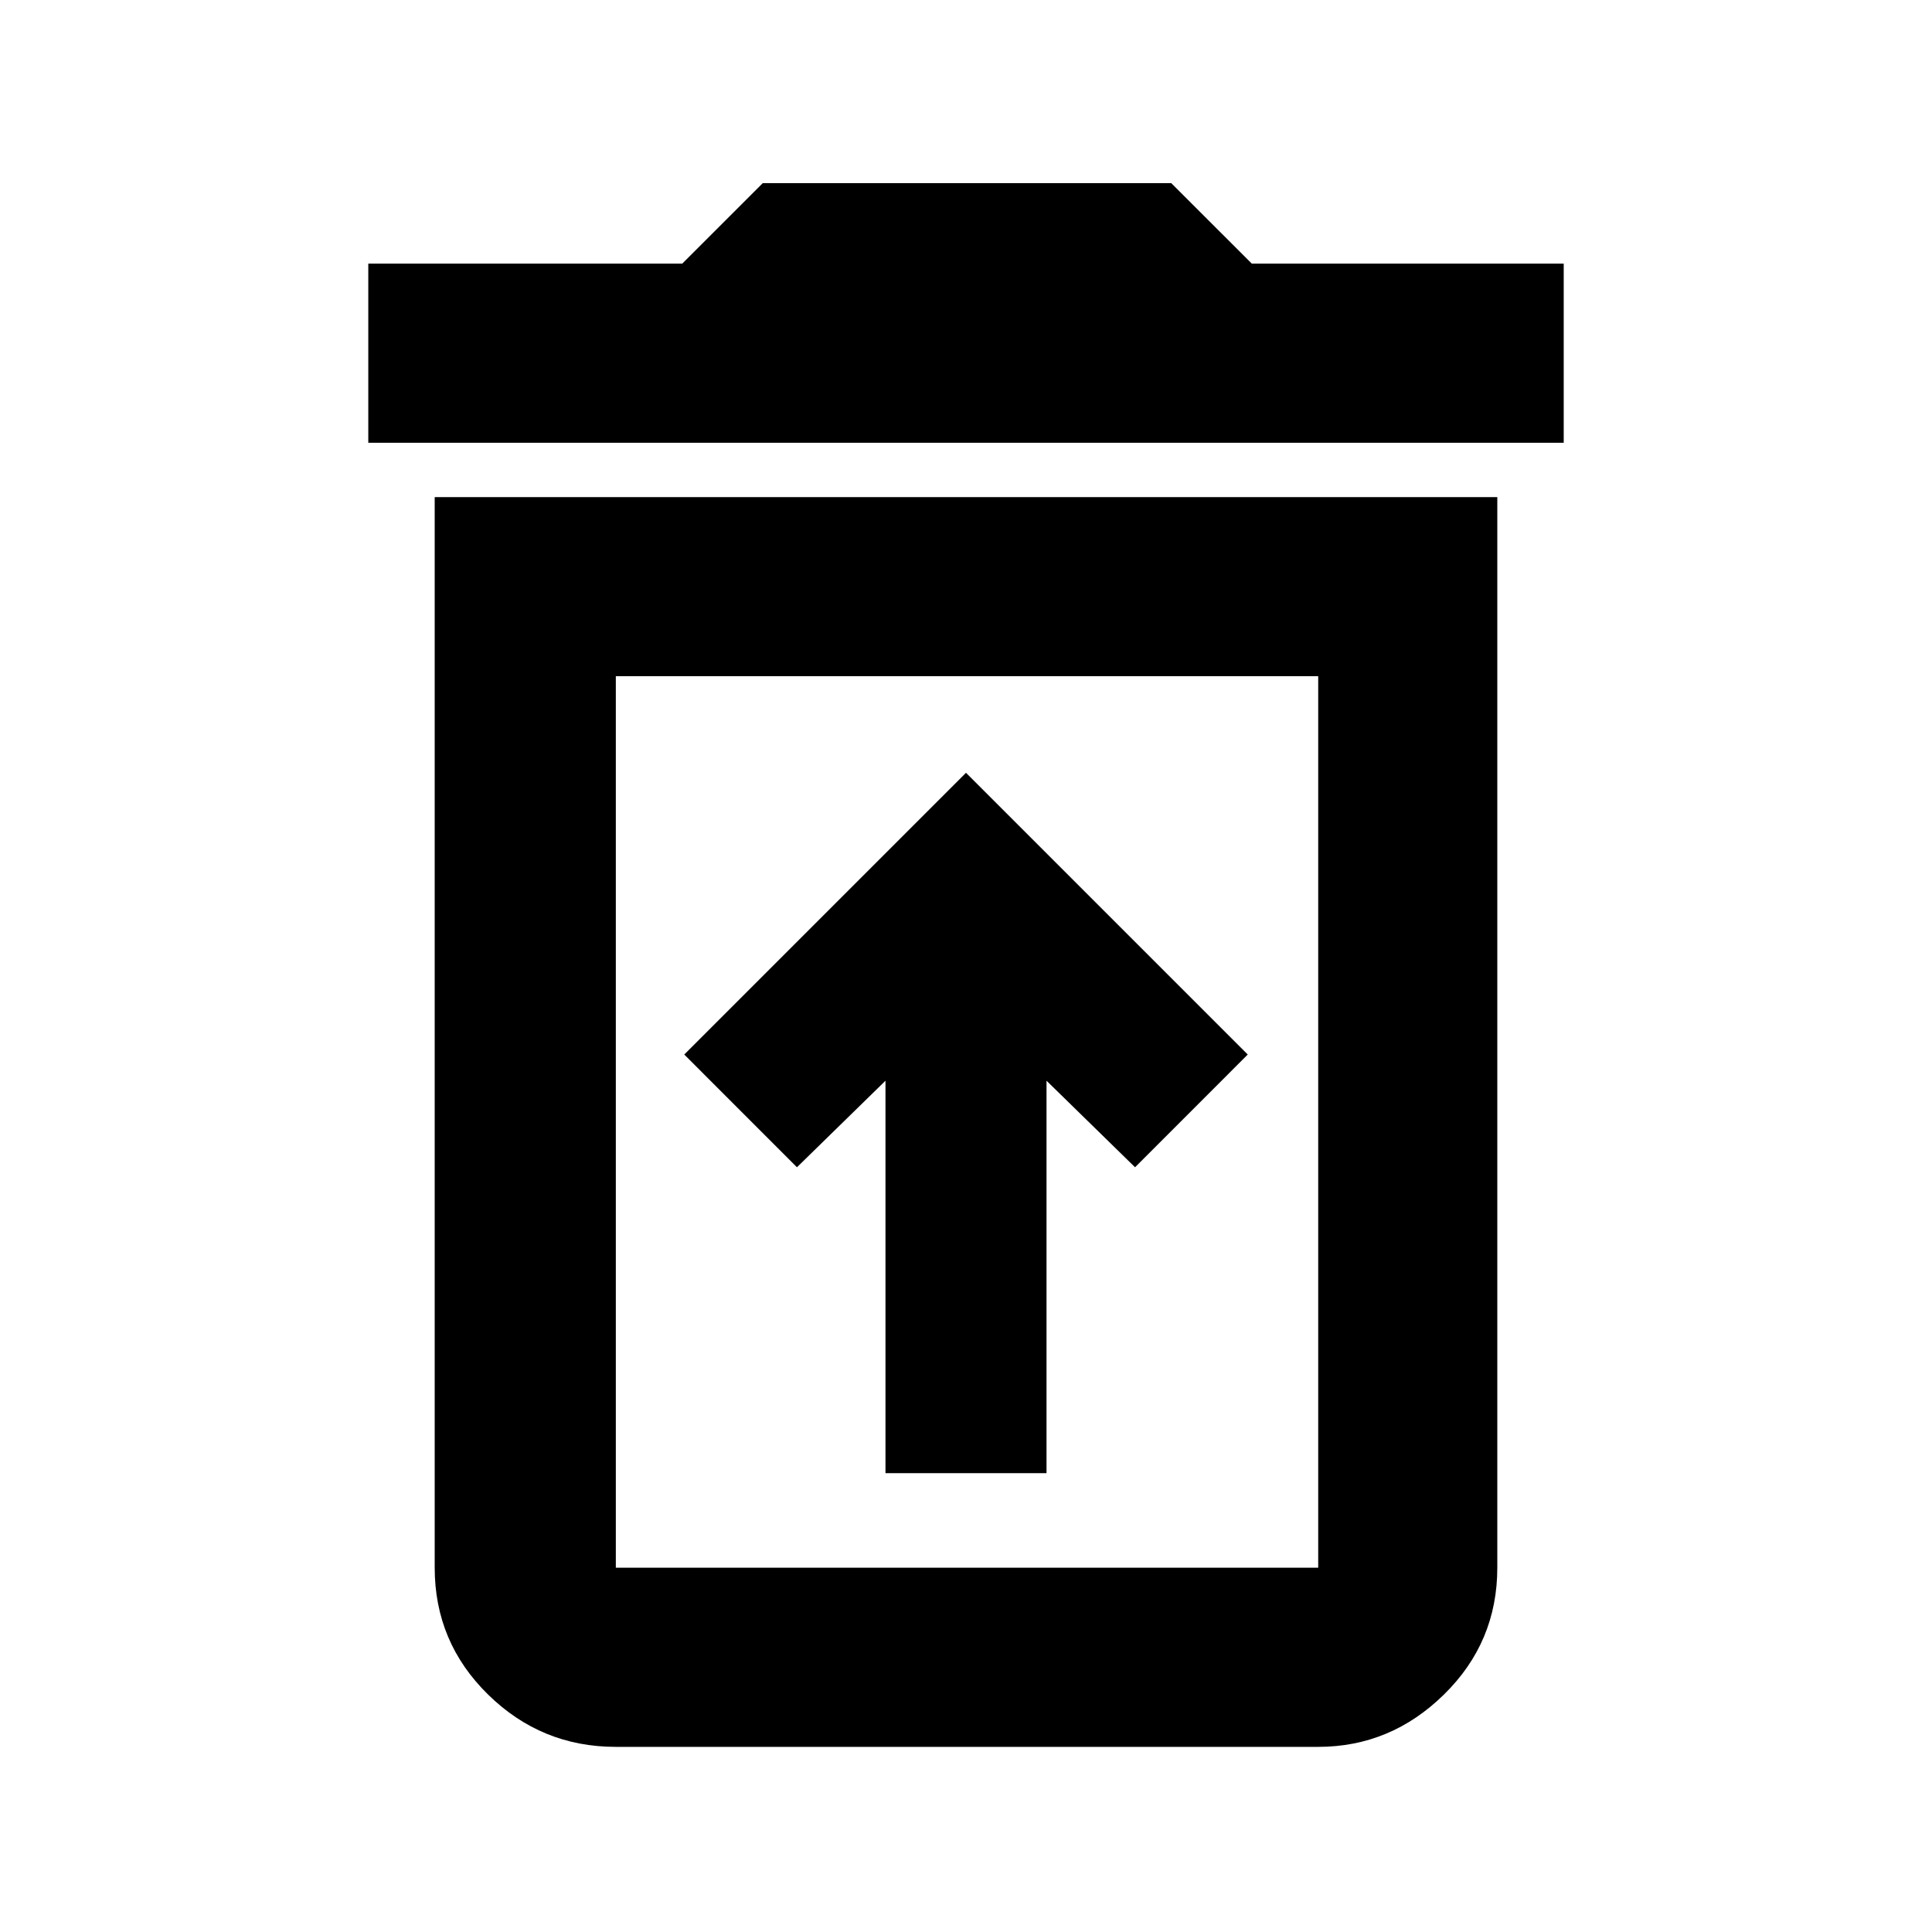 <svg xmlns="http://www.w3.org/2000/svg" height="40" width="40"><path d="M18.333 30.5H21.667V22.375L23.5 24.167L25.833 21.833L20 16L14.167 21.833L16.5 24.167L18.333 22.375ZM12.75 32.458H27.292Q27.292 32.458 27.292 32.458Q27.292 32.458 27.292 32.458V14H12.75V32.458Q12.75 32.458 12.75 32.458Q12.75 32.458 12.75 32.458ZM7.625 9.167V5.458H14.125L15.792 3.792H24.25L25.917 5.458H32.375V9.167ZM12.75 36.167Q11.208 36.167 10.104 35.083Q9 34 9 32.458V10.292H31V32.458Q31 34 29.896 35.083Q28.792 36.167 27.292 36.167ZM12.75 32.458H27.292Q27.292 32.458 27.292 32.458Q27.292 32.458 27.292 32.458H12.75Q12.75 32.458 12.75 32.458Q12.75 32.458 12.75 32.458Z"/></svg>